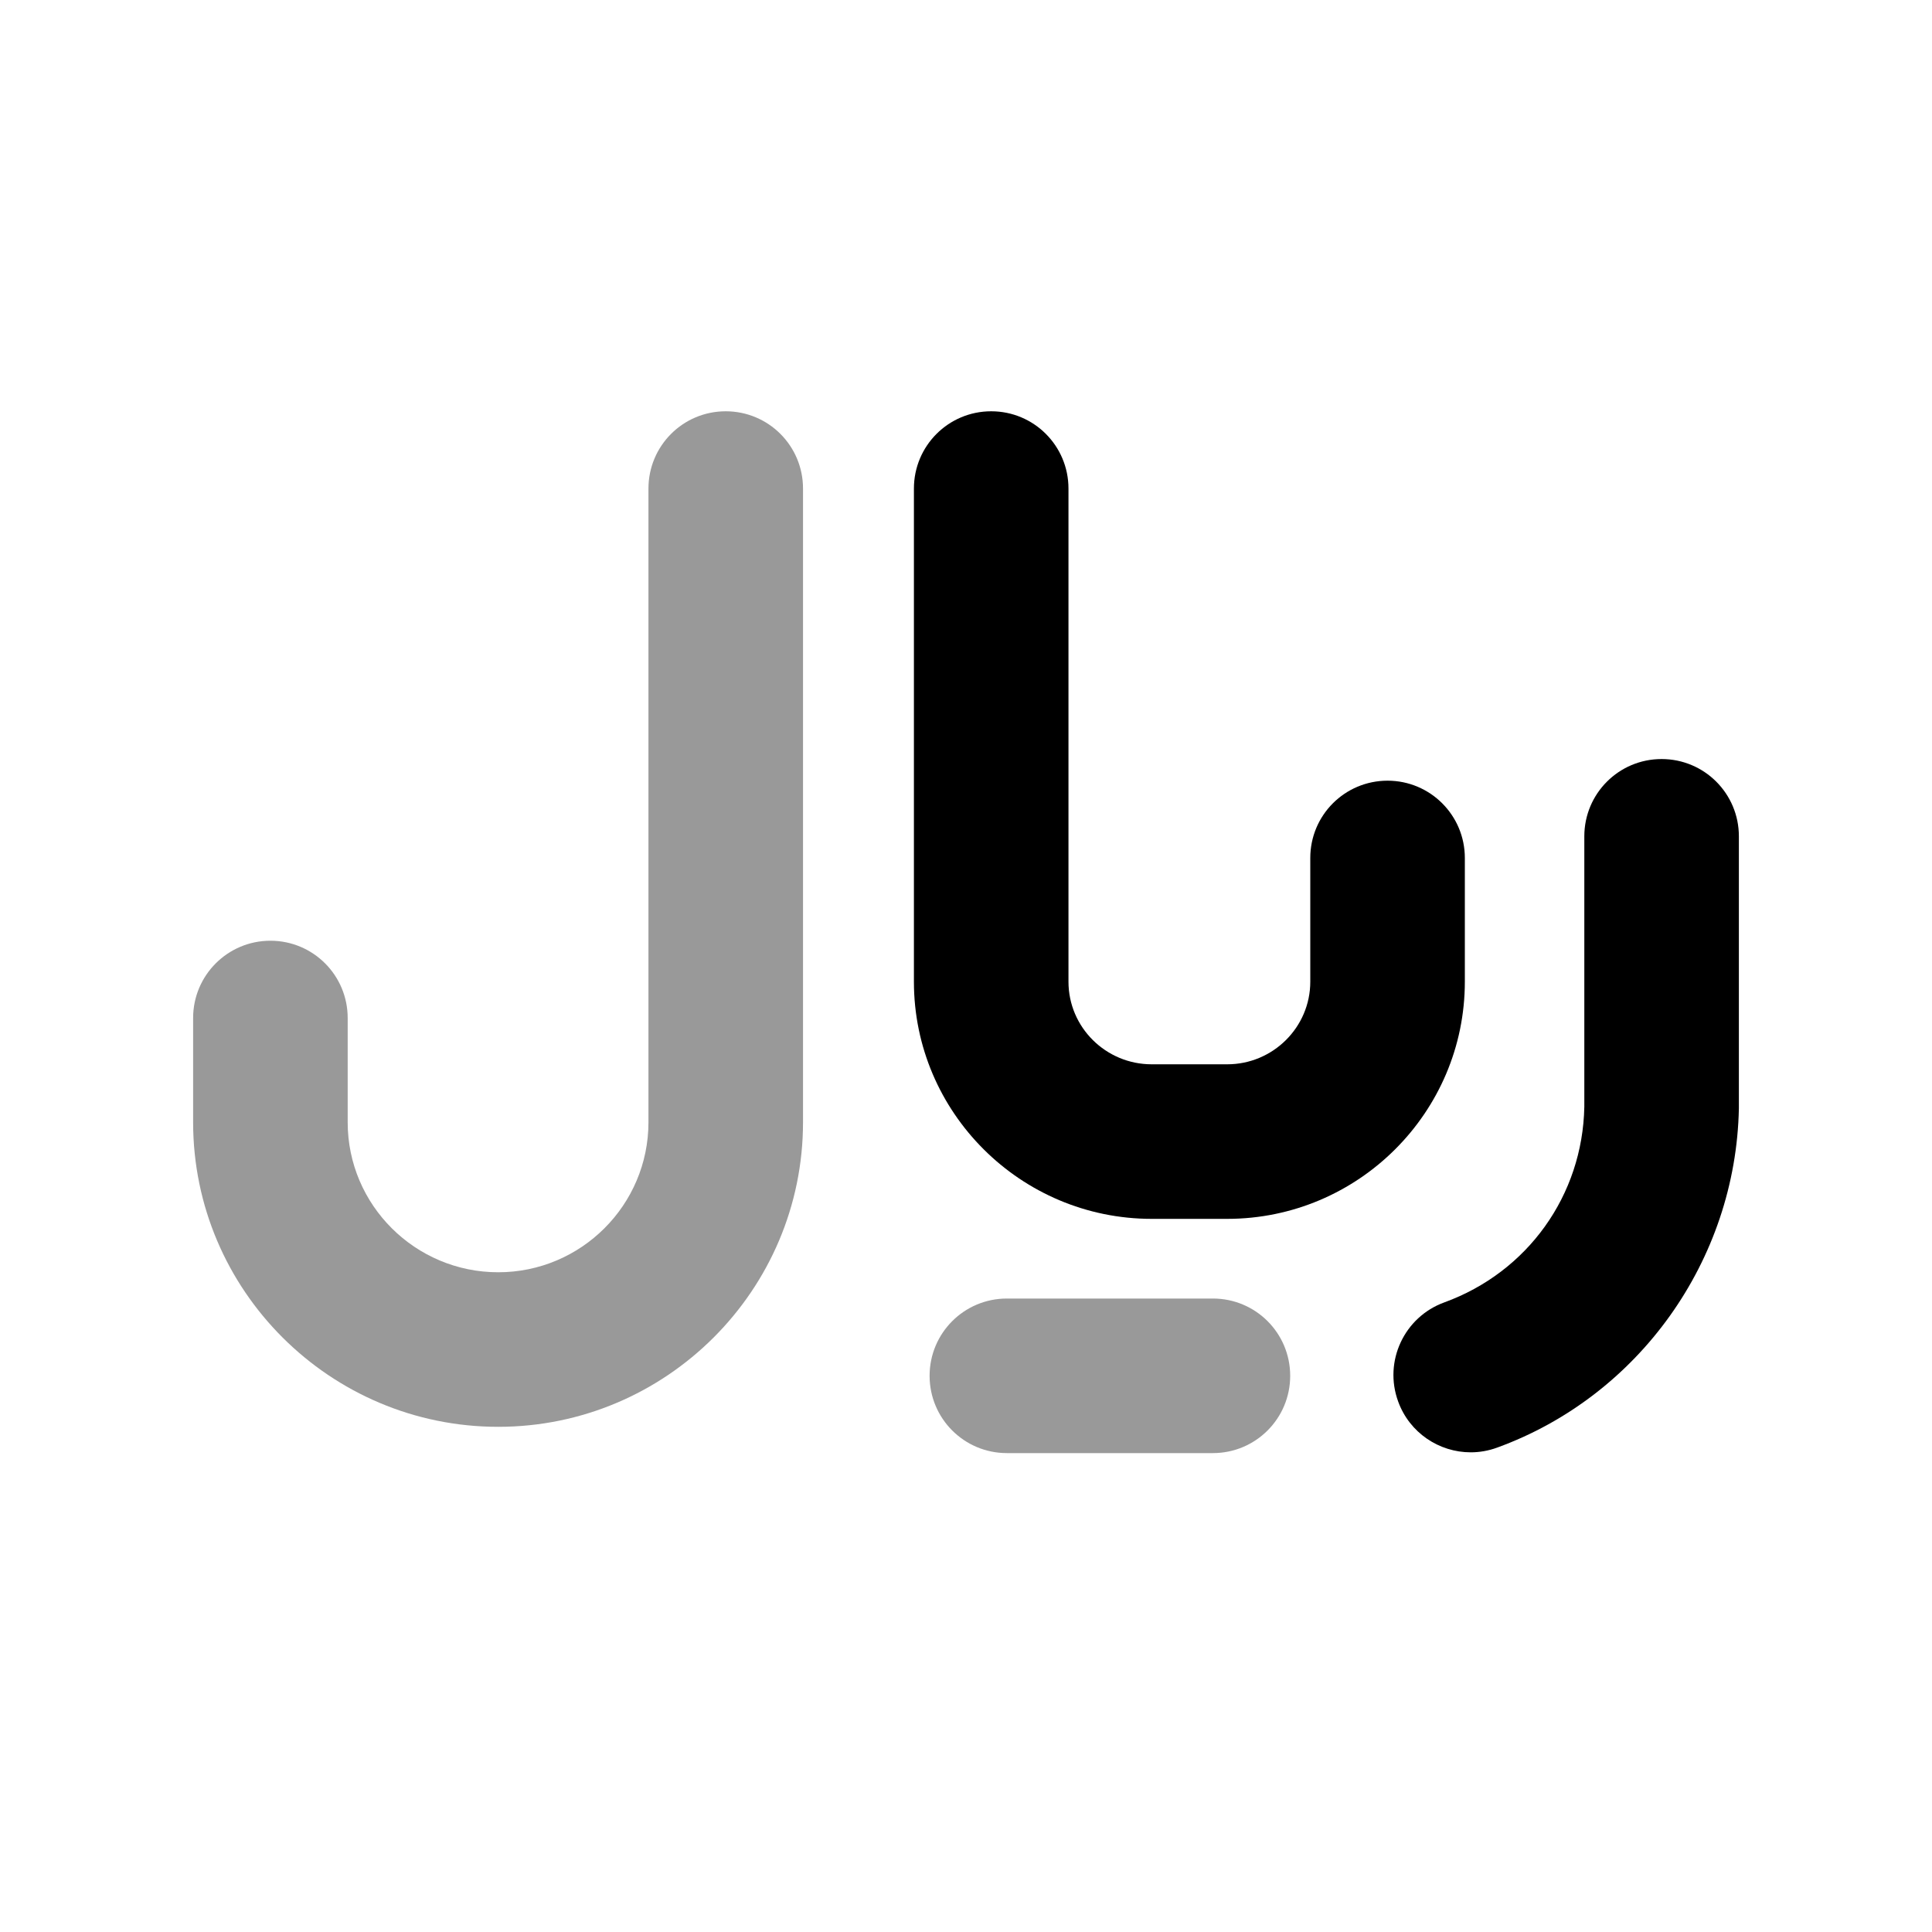 <svg width="24px"  height="24px"  viewBox="0 0 24 25" fill="none" xmlns="http://www.w3.org/2000/svg">
<path fill-rule="evenodd" clip-rule="evenodd" d="M14.403 15.772H15.38C17.075 15.772 18.455 14.395 18.455 12.703V11.102C18.455 10.549 18.007 10.102 17.455 10.102C16.902 10.102 16.455 10.549 16.455 11.102V12.703C16.455 13.293 15.972 13.772 15.38 13.772H14.403C13.809 13.772 13.326 13.293 13.326 12.703V6.322C13.326 5.769 12.879 5.322 12.326 5.322C11.773 5.322 11.326 5.769 11.326 6.322V12.703C11.326 14.395 12.707 15.772 14.403 15.772Z" fill="#000000" />
<path fill-rule="evenodd" clip-rule="evenodd" d="M21.001 9.822C20.448 9.822 20.001 10.269 20.001 10.822V14.322C19.979 15.468 19.267 16.461 18.189 16.853C17.67 17.042 17.402 17.616 17.592 18.135C17.739 18.541 18.123 18.793 18.531 18.793C18.645 18.793 18.761 18.773 18.873 18.732C20.705 18.066 21.962 16.31 22.001 14.343V10.822C22.001 10.269 21.554 9.822 21.001 9.822Z" fill="#000000" />
<g opacity="0.4">
<path fill-rule="evenodd" clip-rule="evenodd" d="M15.195 16.803H12.529C11.976 16.803 11.529 17.25 11.529 17.803C11.529 18.356 11.976 18.803 12.529 18.803H15.195C15.748 18.803 16.195 18.356 16.195 17.803C16.195 17.25 15.748 16.803 15.195 16.803Z" fill="#000000" />
<path fill-rule="evenodd" clip-rule="evenodd" d="M8.891 5.322C8.338 5.322 7.891 5.769 7.891 6.322V14.522C7.891 15.593 7.019 16.463 5.947 16.463C4.873 16.463 3.999 15.593 3.999 14.522V13.173C3.999 12.62 3.552 12.173 2.999 12.173C2.447 12.173 1.999 12.62 1.999 13.173V14.522C1.999 16.695 3.77 18.463 5.947 18.463C8.121 18.463 9.891 16.695 9.891 14.522V6.322C9.891 5.769 9.444 5.322 8.891 5.322Z" fill="#000000" />
</g>
</svg>